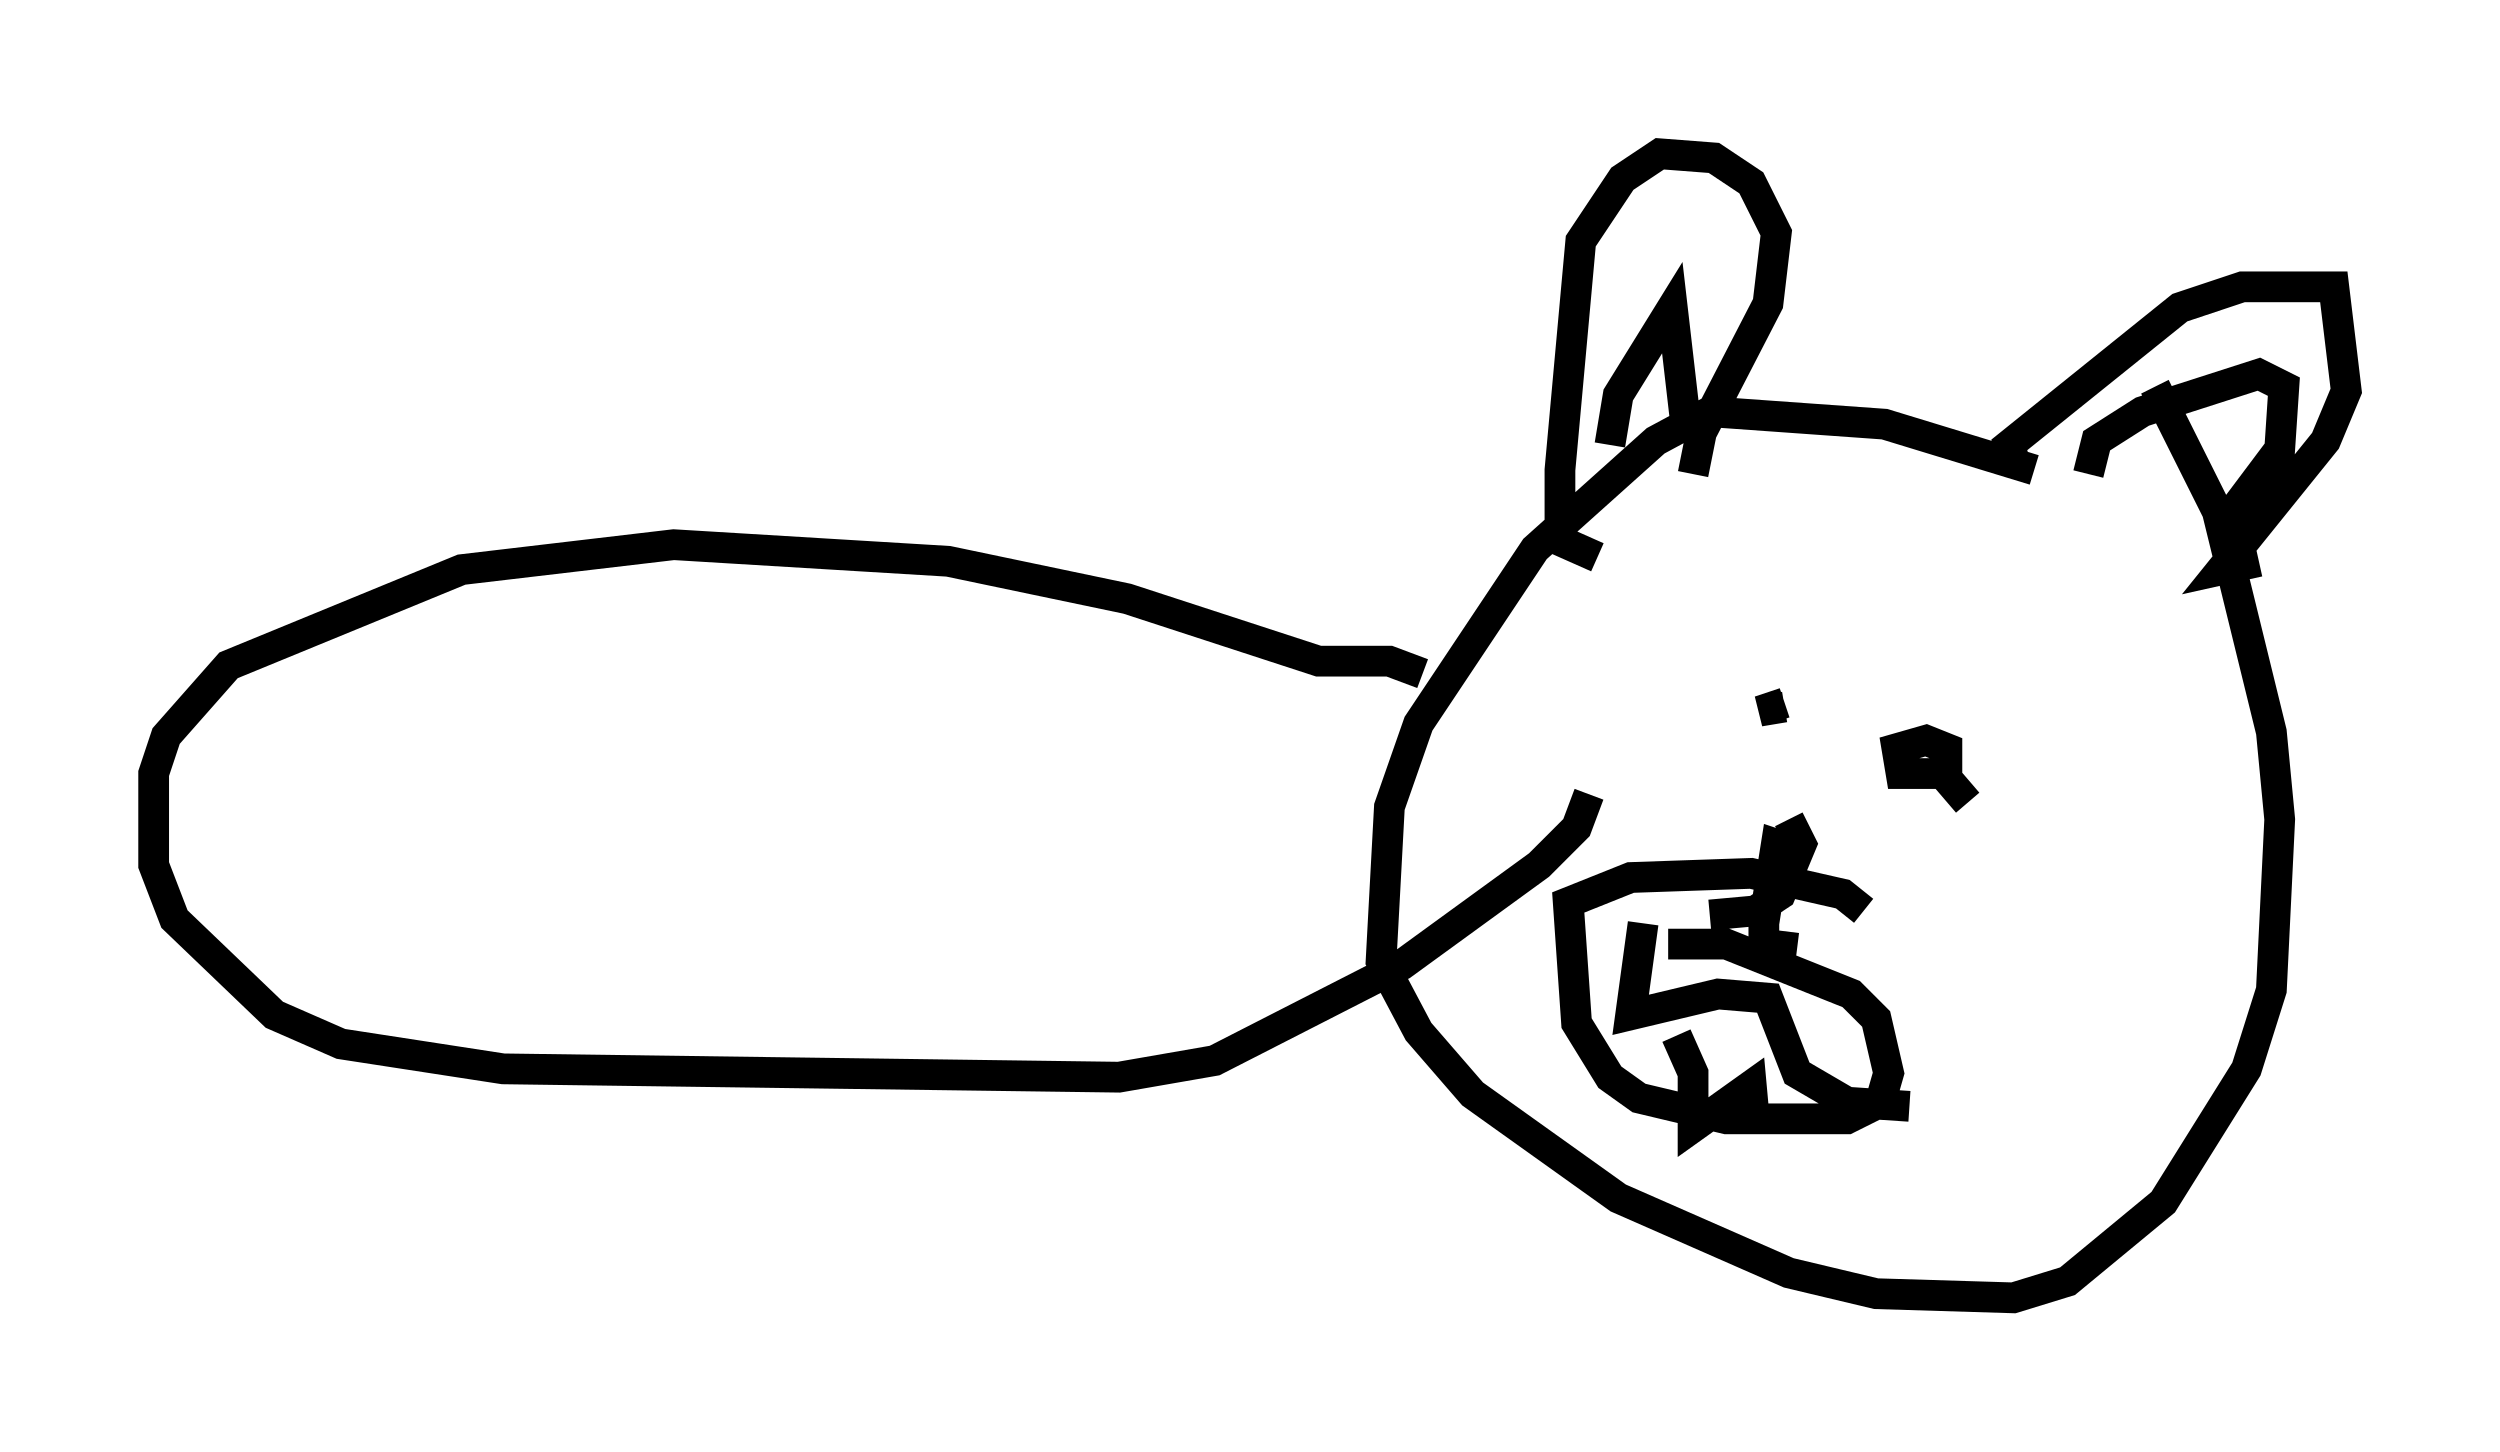 <?xml version="1.0" encoding="utf-8" ?>
<svg baseProfile="full" height="47.212" version="1.1" width="81.312" xmlns="http://www.w3.org/2000/svg" xmlns:ev="http://www.w3.org/2001/xml-events" xmlns:xlink="http://www.w3.org/1999/xlink"><defs /><rect fill="white" height="47.212" width="81.312" x="0" y="0" /><path d="M66.84, 16.231 m-0.677, -0.947 l-4.871, -1.488 -5.683, -0.406 l-1.759, 0.947 -3.924, 3.518 l-3.789, 5.683 -0.947, 2.706 l-0.271, 5.007 1.218, 2.3 l1.759, 2.03 4.736, 3.383 l5.548, 2.436 2.842, 0.677 l4.465, 0.135 1.759, -0.541 l3.112, -2.571 2.706, -4.33 l0.812, -2.571 0.271, -5.548 l-0.271, -2.842 -1.759, -7.172 l-2.03, -4.059 m-15.02, 2.842 l0.271, -1.353 2.165, -4.195 l0.271, -2.3 -0.812, -1.624 l-1.218, -0.812 -1.759, -0.135 l-1.218, 0.812 -1.353, 2.03 l-0.677, 7.442 0.0, 2.3 l1.218, 0.541 m0.406, -3.654 l0.271, -1.624 1.759, -2.842 l0.406, 3.518 m10.825, 1.759 l-0.271, -0.812 5.548, -4.465 l2.03, -0.677 2.977, 0.0 l0.406, 3.383 -0.677, 1.624 l-3.383, 4.195 1.218, -0.271 m-5.548, -2.842 l0.271, -1.083 1.488, -0.947 l3.789, -1.218 0.812, 0.406 l-0.135, 2.03 -2.03, 2.706 m-14.073, 5.683 l-0.812, 0.135 0.812, -0.271 m5.954, 3.248 l-0.812, -0.947 -1.353, 0.0 l-0.135, -0.812 0.947, -0.271 l0.677, 0.271 0.0, 0.812 m-5.142, 1.488 l0.406, 0.812 -0.677, 1.624 l-0.812, 0.541 -1.488, 0.135 m2.977, -2.03 l-0.812, -0.271 -0.406, 2.571 l0.0, 0.677 1.083, 0.135 m-4.195, -0.135 l1.894, 0.0 4.059, 1.624 l0.812, 0.812 0.406, 1.759 l-0.271, 0.947 -1.083, 0.541 l-3.924, 0.0 -2.842, -0.677 l-0.947, -0.677 -1.083, -1.759 l-0.271, -3.924 2.03, -0.812 l3.924, -0.135 2.977, 0.677 l0.677, 0.541 m-7.172, 0.406 l-0.406, 2.977 2.842, -0.677 l1.624, 0.135 0.947, 2.436 l1.624, 0.947 2.03, 0.135 m-7.578, -2.3 l0.541, 1.218 0.0, 1.759 l1.894, -1.353 0.135, 1.488 m-10.825, -14.885 l-1.083, -0.406 -2.3, 0.0 l-6.225, -2.03 -5.819, -1.218 l-8.931, -0.541 -6.901, 0.812 l-7.578, 3.112 -2.03, 2.3 l-0.406, 1.218 0.0, 2.977 l0.677, 1.759 3.248, 3.112 l2.165, 0.947 5.277, 0.812 l20.027, 0.271 3.112, -0.541 l6.089, -3.112 4.465, -3.248 l1.218, -1.218 0.406, -1.083 " fill="none" stroke="black" stroke-width="1" /></svg>